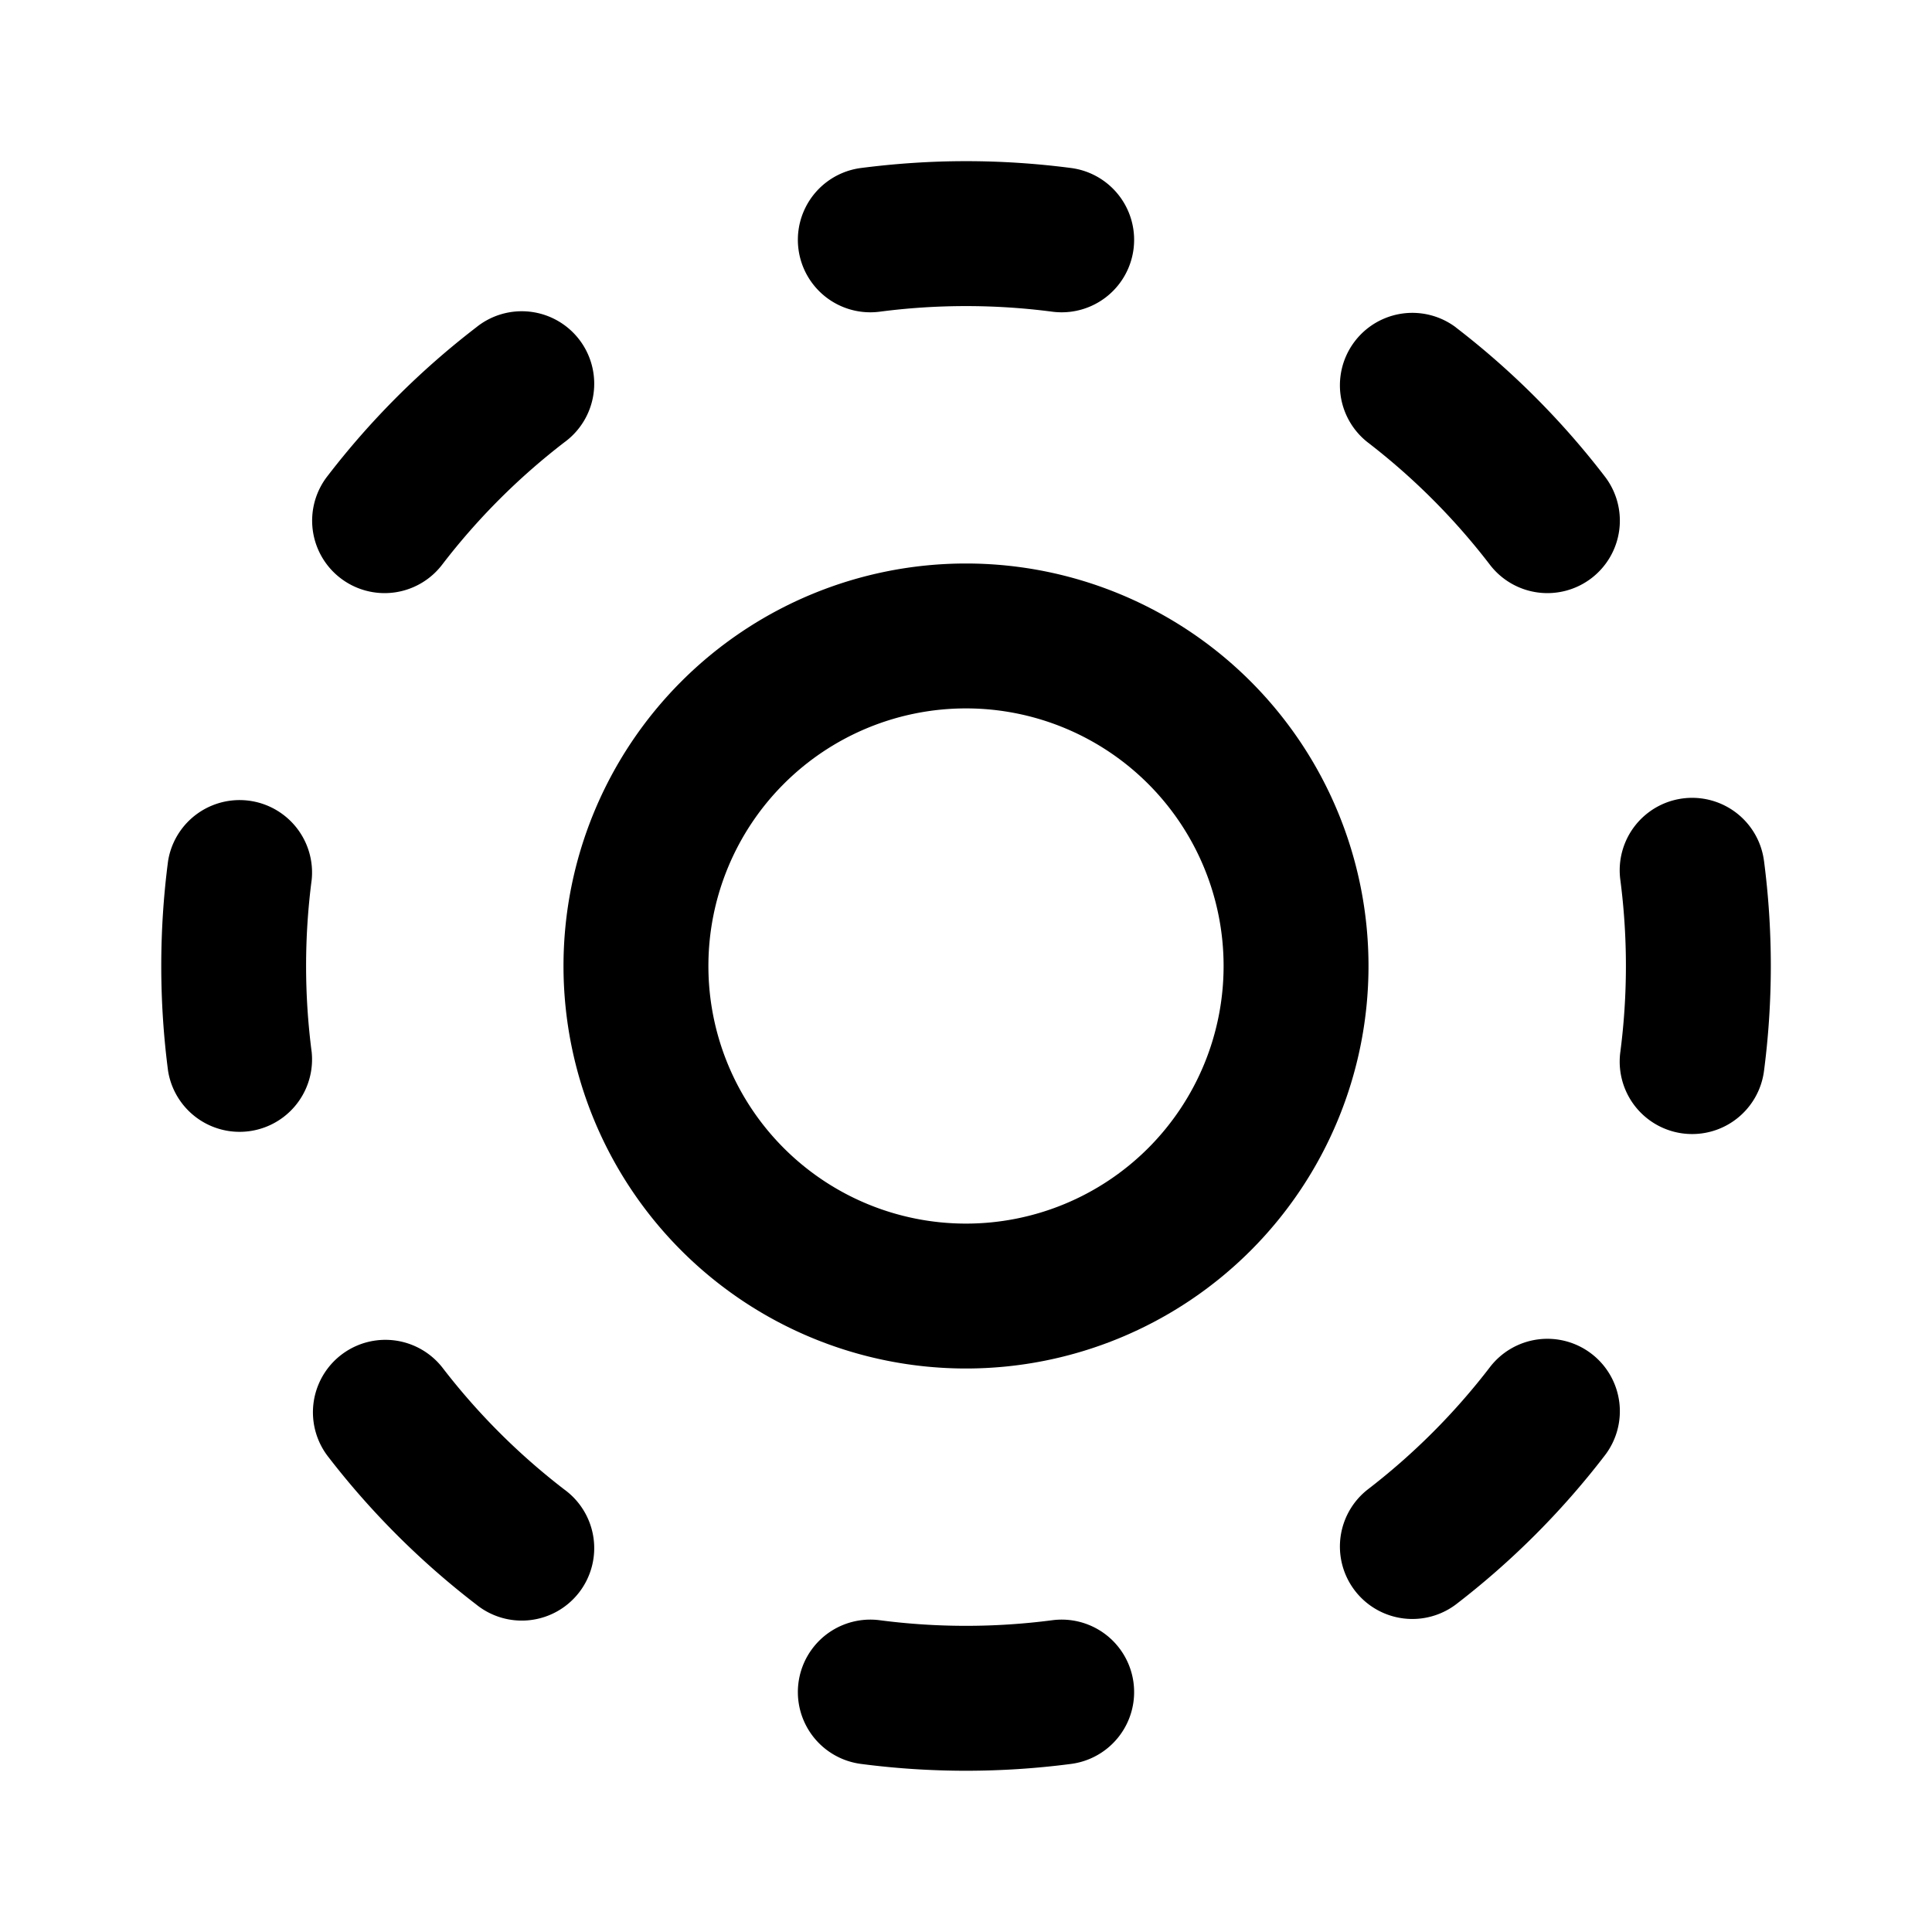<svg xmlns="http://www.w3.org/2000/svg" width="24" height="24" fill="currentColor" viewBox="0 0 24 24"><path d="M12 2.002c-.442 0-.877.03-1.305.085a.9.9 0 0 0 .233 1.785 8.281 8.281 0 0 1 2.144 0 .9.9 0 0 0 .233-1.785A10.083 10.083 0 0 0 12 2.002Zm6.087 2.066a.9.9 0 0 0-1.097 1.427 8.253 8.253 0 0 1 1.514 1.515.9.9 0 1 0 1.427-1.097 10.05 10.05 0 0 0-1.845-1.845ZM7.01 5.495a.9.9 0 1 0-1.096-1.427 10.05 10.05 0 0 0-1.845 1.845.9.9 0 1 0 1.427 1.097A8.251 8.251 0 0 1 7.01 5.495Zm-3.138 5.433a.9.9 0 0 0-1.784-.233 10.083 10.083 0 0 0 0 2.609.9.9 0 0 0 1.784-.233 8.284 8.284 0 0 1 0-2.143Zm18.041-.233a.9.9 0 0 0-1.785.232 8.284 8.284 0 0 1 0 2.144.9.9 0 1 0 1.785.233 10.09 10.09 0 0 0 0-2.61Zm-1.982 7.391a.9.9 0 1 0-1.427-1.097 8.251 8.251 0 0 1-1.514 1.514.9.9 0 0 0 1.097 1.427 10.05 10.05 0 0 0 1.844-1.844ZM5.496 16.989a.9.9 0 0 0-1.427 1.097 10.05 10.05 0 0 0 1.845 1.844.9.9 0 1 0 1.096-1.427 8.25 8.25 0 0 1-1.514-1.514Zm5.432 3.138a.9.9 0 1 0-.233 1.785 10.074 10.074 0 0 0 2.61 0 .9.9 0 1 0-.233-1.785 8.281 8.281 0 0 1-2.144 0Z"/><path fill-rule="evenodd" d="M17 12a5 5 0 1 1-10 0 5 5 0 0 1 10 0Zm-1.8 0a3.2 3.2 0 1 1-6.4 0 3.2 3.2 0 0 1 6.4 0Z" clip-rule="evenodd"/></svg>
